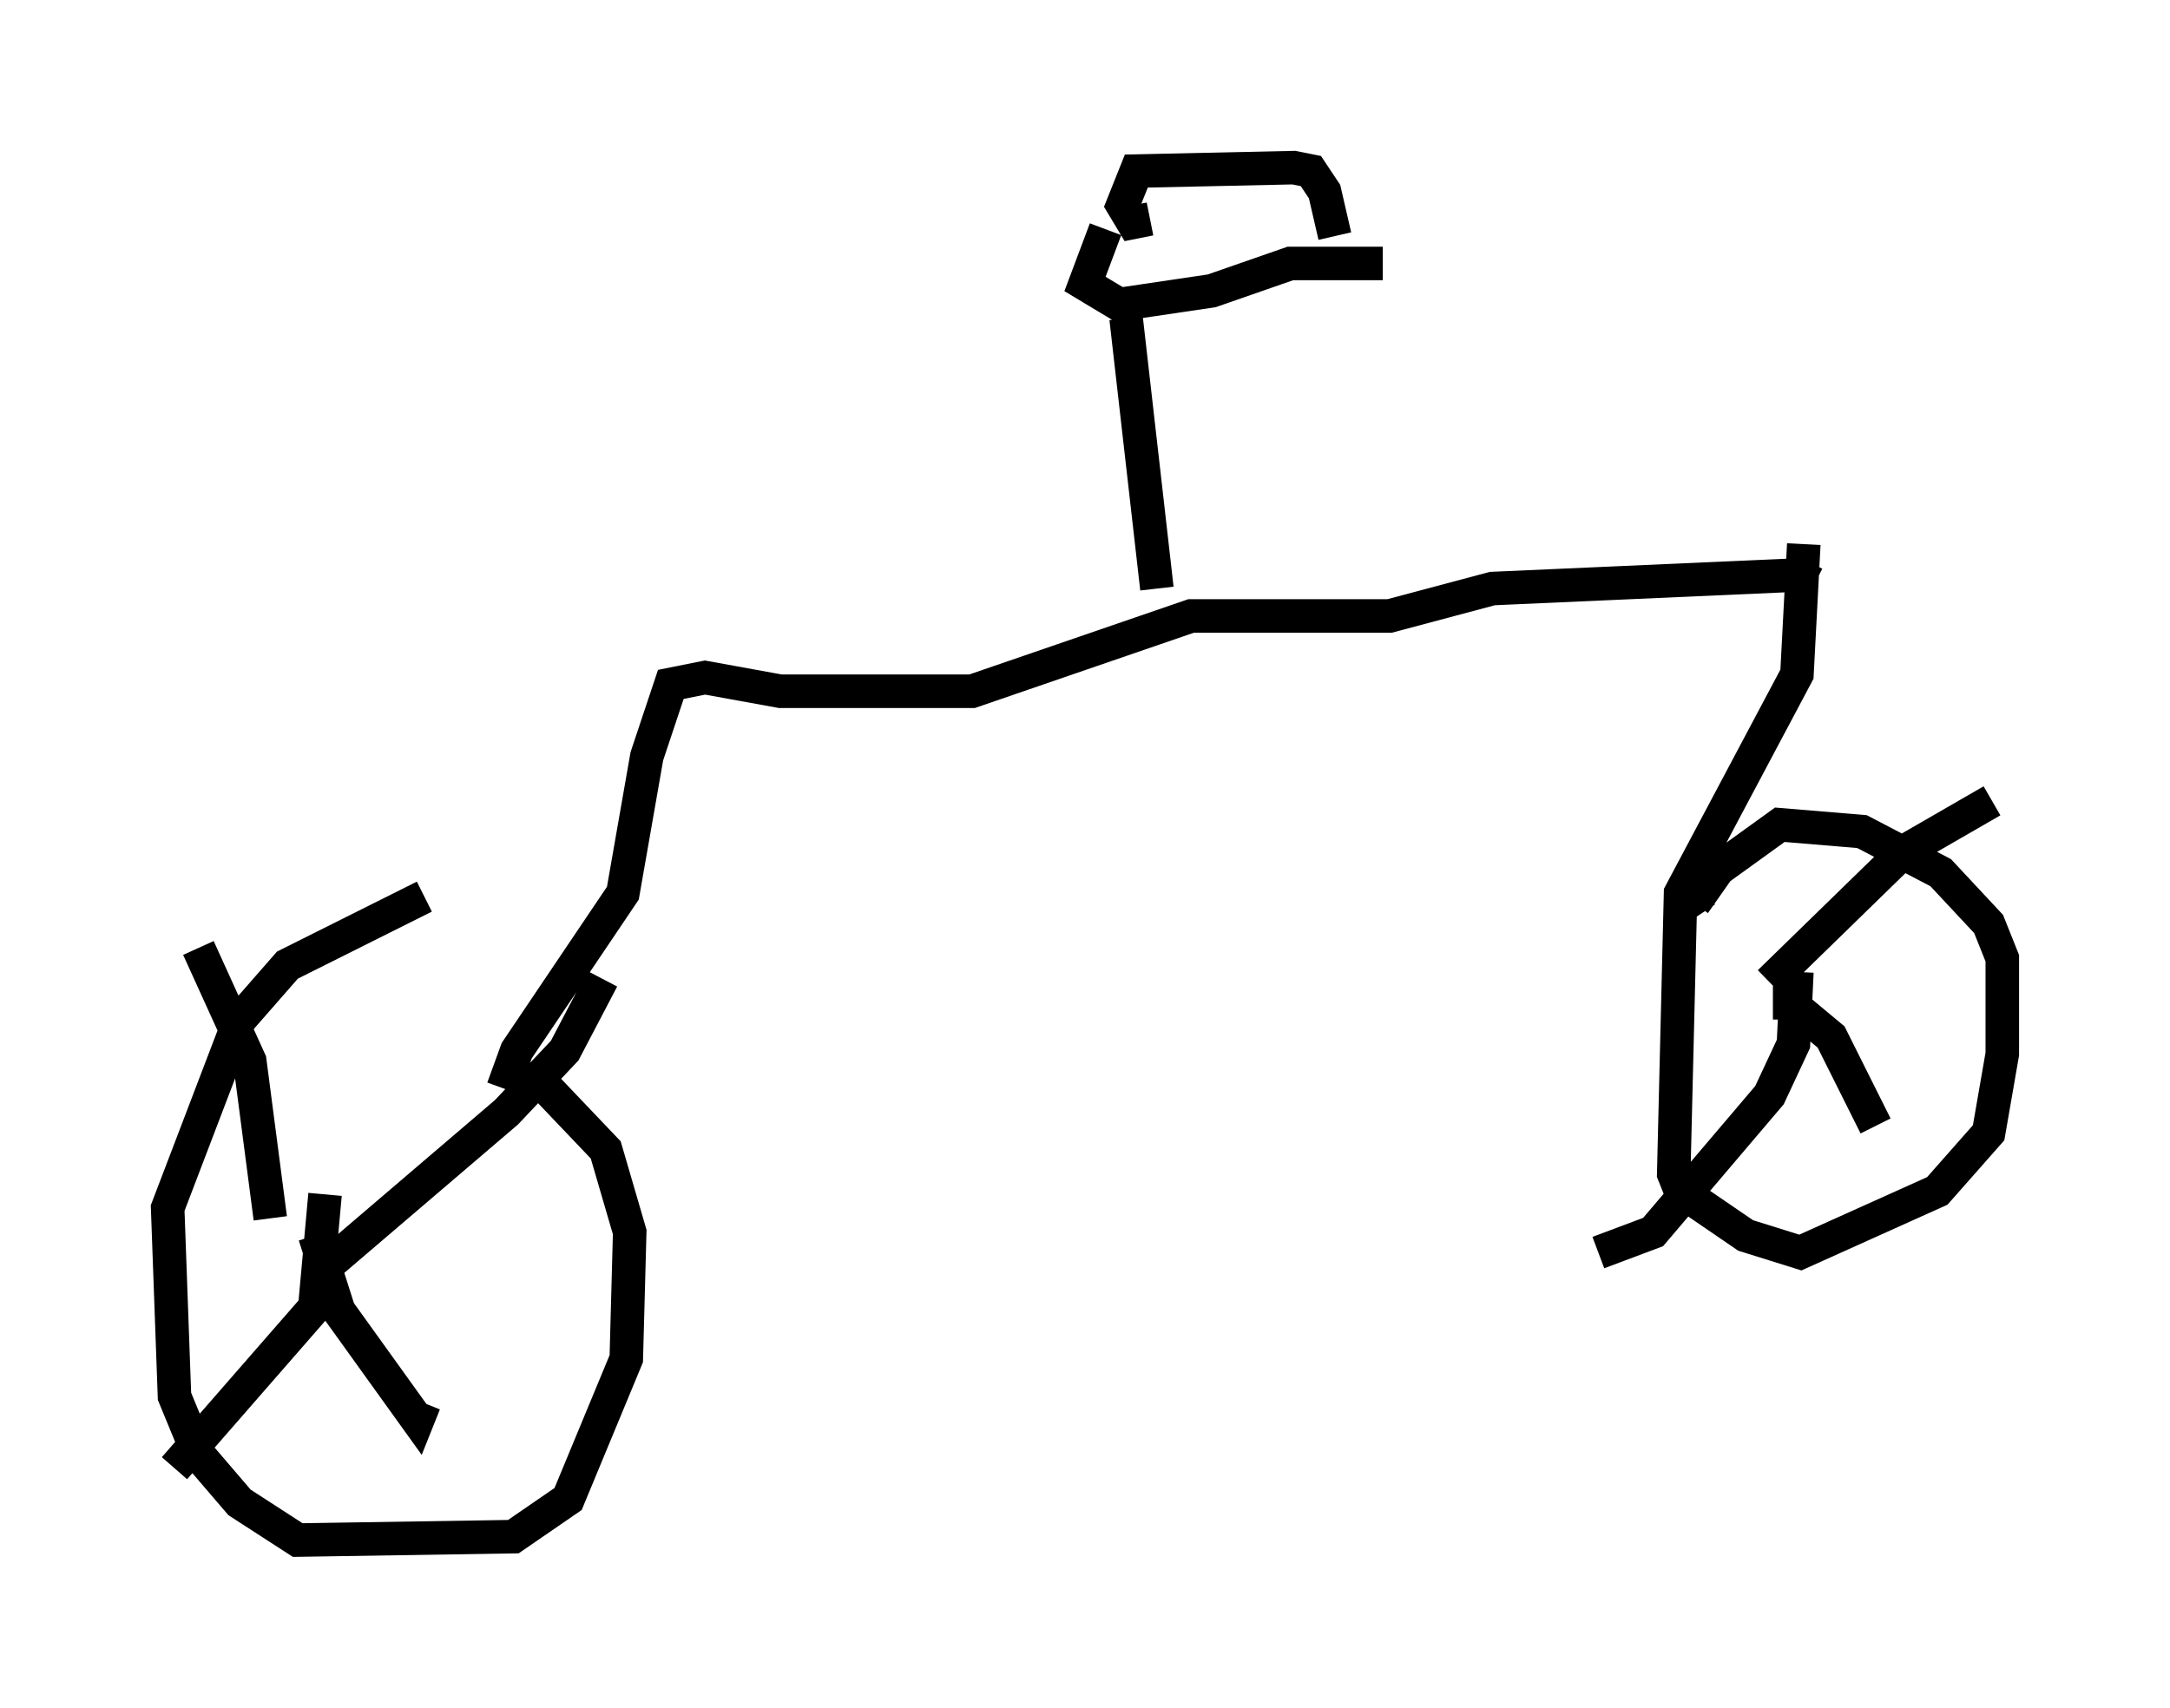 <?xml version="1.0" encoding="utf-8" ?>
<svg baseProfile="full" height="50.936" version="1.1" width="64.717" xmlns="http://www.w3.org/2000/svg" xmlns:ev="http://www.w3.org/2001/xml-events" xmlns:xlink="http://www.w3.org/1999/xlink"><defs /><rect fill="white" height="50.936" width="64.717" x="0" y="0" /><path d="M13.677, 26.744 m-1.021, 0.0 l-4.083, 2.042 -1.429, 1.633 l-2.144, 5.615 0.204, 5.615 l0.715, 1.735 1.225, 1.429 l1.735, 1.123 6.431, -0.102 l1.633, -1.123 1.735, -4.185 l0.102, -3.777 -0.715, -2.45 l-2.042, -2.144 m-6.533, 5.819 l5.615, -4.798 1.735, -1.838 l1.123, -2.144 m-8.269, 6.431 l-0.306, 3.369 -4.185, 4.798 m4.185, -6.942 l0.715, 2.246 2.348, 3.267 l0.204, -0.51 m-4.594, -5.513 l-0.613, -4.696 -1.531, -3.369 m9.086, 4.185 l0.408, -1.123 3.165, -4.696 l0.715, -4.083 0.715, -2.144 l1.021, -0.204 2.246, 0.408 l5.717, 0.0 6.533, -2.246 l5.921, 0.0 3.063, -0.817 l9.188, -0.408 0.204, -0.408 m-19.396, 0.817 l-0.919, -8.065 m-0.613, -2.654 l-0.613, 1.633 1.021, 0.613 l2.756, -0.408 2.348, -0.817 l2.756, 0.0 m-6.942, -1.327 l-0.51, 0.102 -0.306, -0.51 l0.408, -1.021 4.696, -0.102 l0.51, 0.102 0.408, 0.613 l0.306, 1.327 m13.986, 9.188 l-0.204, 3.879 -3.471, 6.533 l-0.204, 8.371 0.204, 0.51 l1.94, 1.327 1.633, 0.51 l4.083, -1.838 1.531, -1.735 l0.408, -2.348 0.0, -2.858 l-0.408, -1.021 -1.429, -1.531 l-2.348, -1.225 -2.45, -0.204 l-1.838, 1.327 -0.715, 1.021 l0.204, 0.306 m2.042, 2.042 l3.981, -3.879 2.654, -1.531 m-5.819, 5.104 l-0.102, 2.144 -0.715, 1.531 l-3.471, 4.083 -1.633, 0.613 m5.206, -7.452 l0.51, 0.0 1.225, 1.021 l1.327, 2.654 " fill="none" stroke="black" stroke-width="1" /></svg>